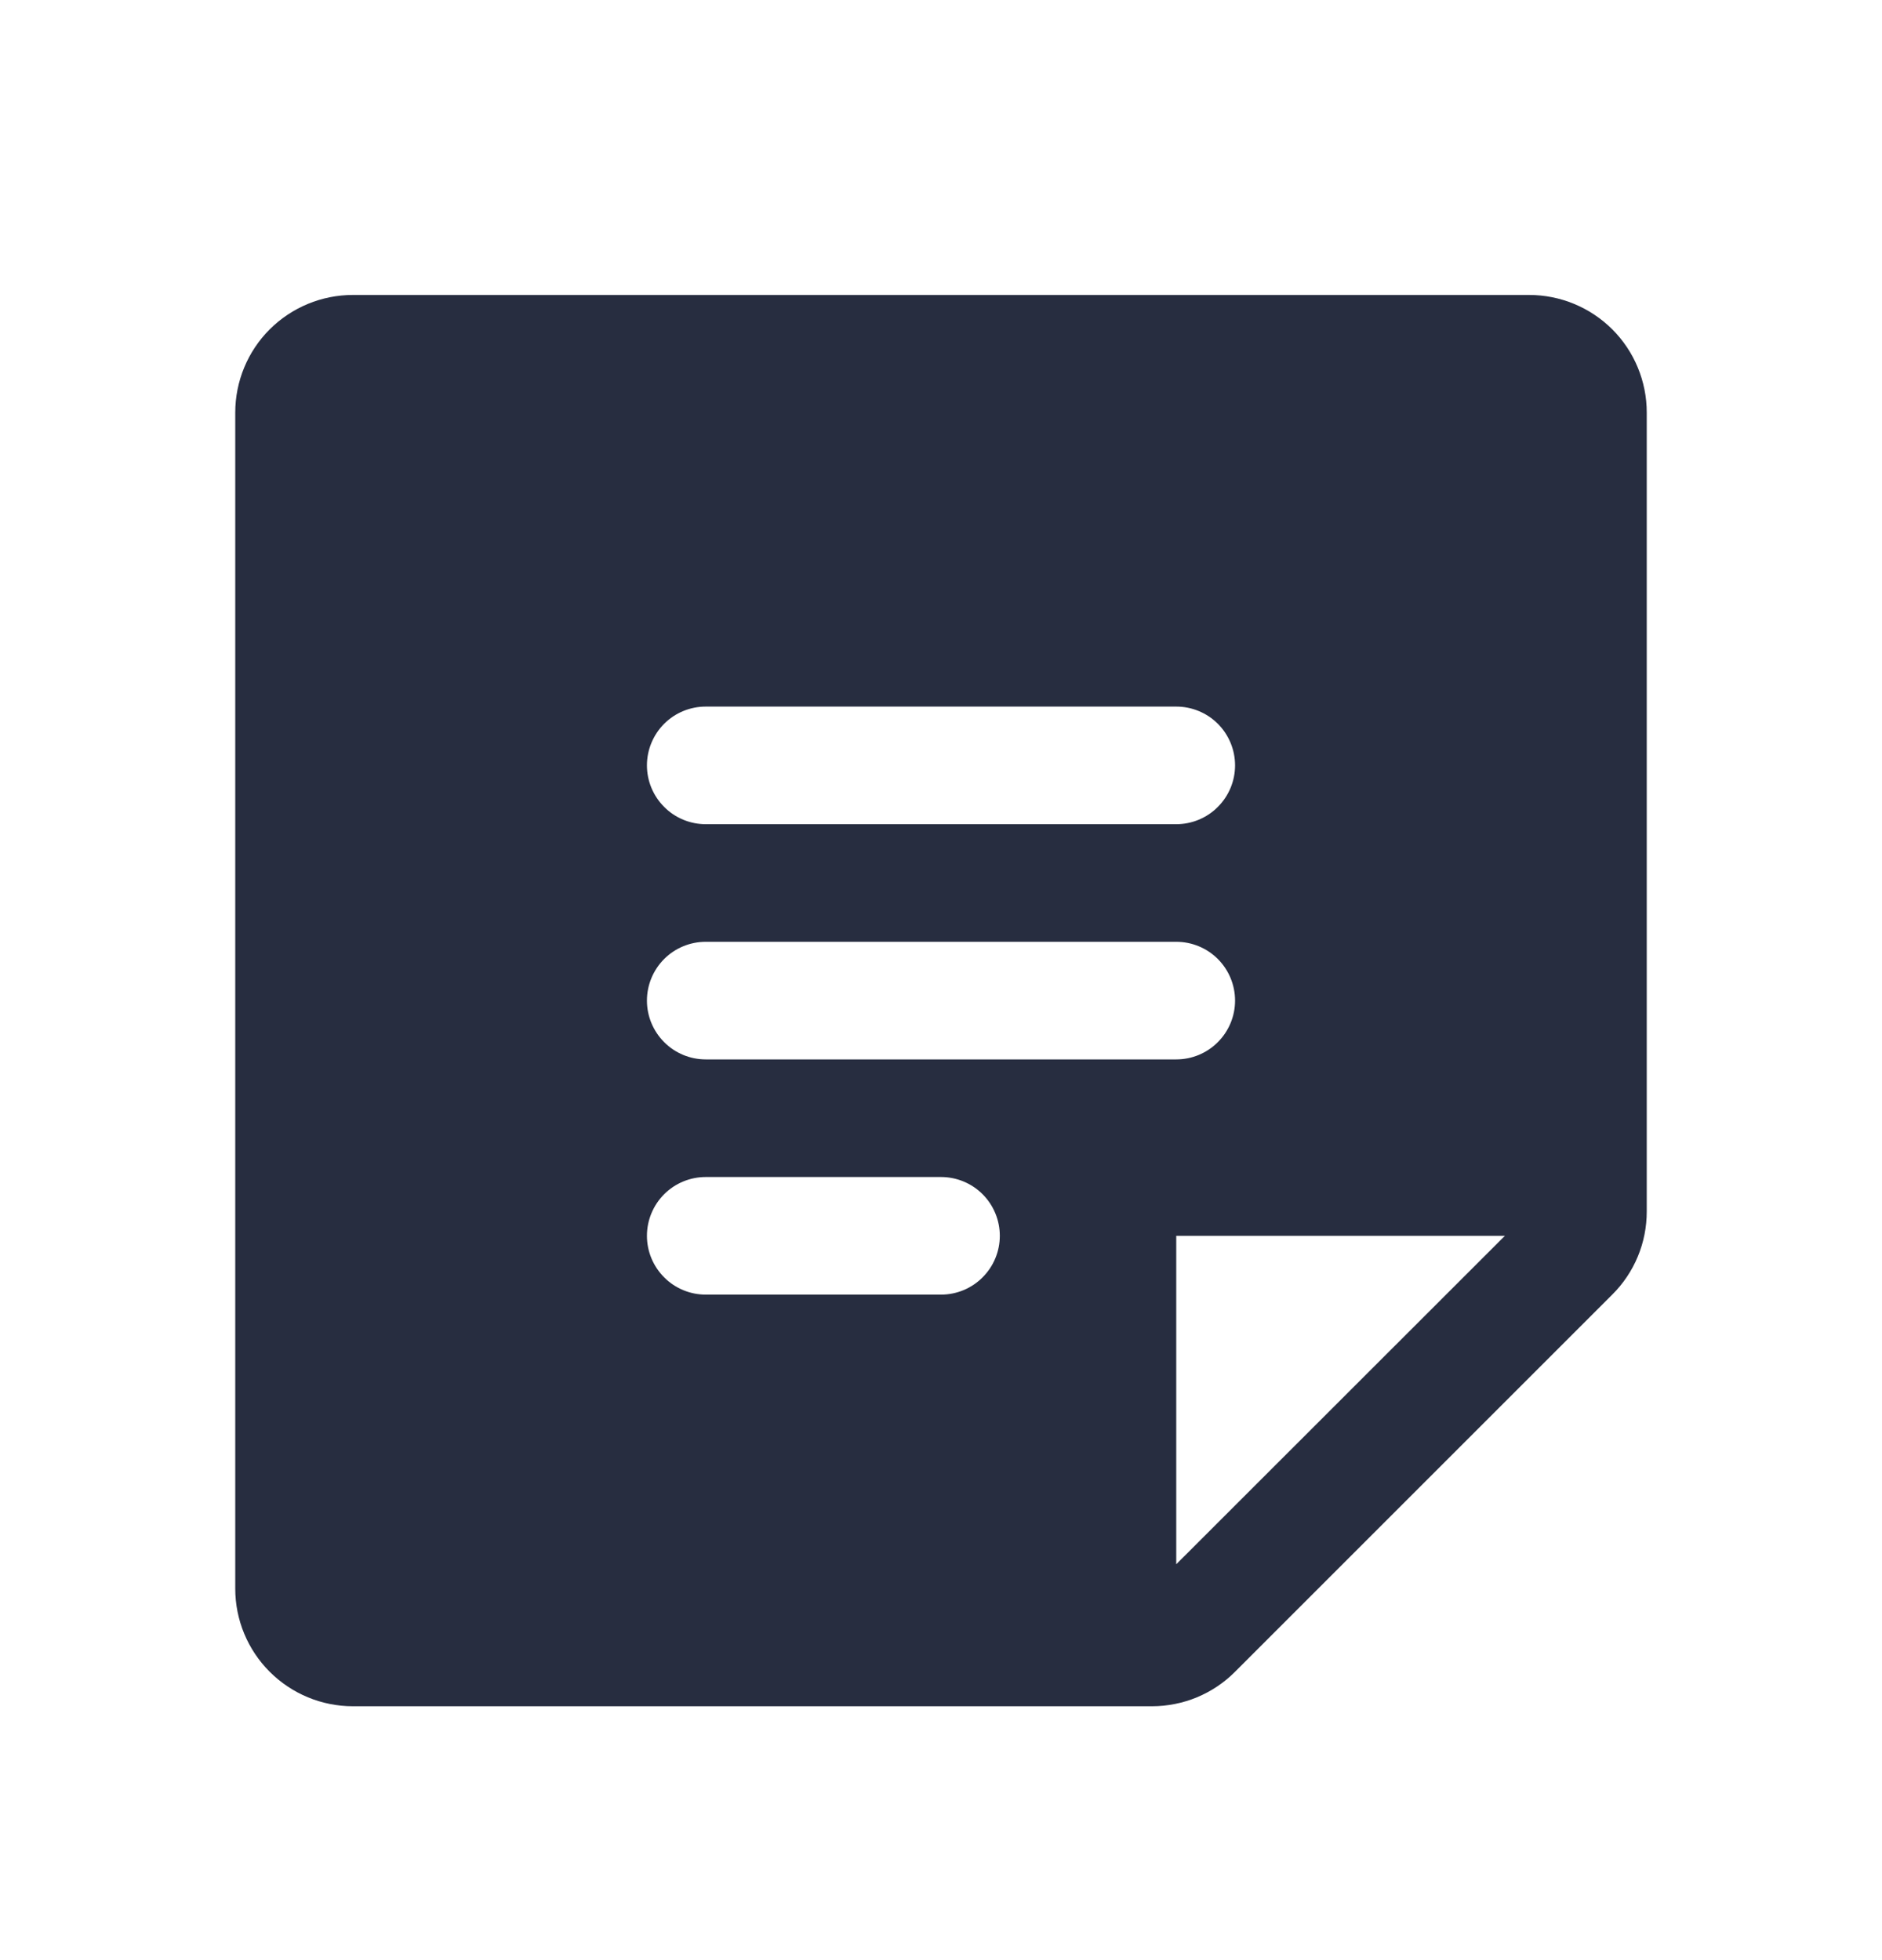 <svg width="24" height="25" viewBox="0 0 24 25" fill="none" xmlns="http://www.w3.org/2000/svg">
<path d="M19.5 3.762H4.5C4.102 3.762 3.721 3.92 3.439 4.201C3.158 4.482 3 4.864 3 5.262V20.262C3 20.66 3.158 21.041 3.439 21.322C3.721 21.604 4.102 21.762 4.5 21.762H14.69C14.887 21.762 15.082 21.723 15.264 21.648C15.446 21.572 15.611 21.462 15.75 21.322L20.56 16.512C20.7 16.373 20.811 16.207 20.886 16.026C20.962 15.844 21 15.648 21 15.451V5.262C21 4.864 20.842 4.482 20.561 4.201C20.279 3.92 19.898 3.762 19.5 3.762ZM9 9.012H15C15.199 9.012 15.39 9.091 15.53 9.231C15.671 9.372 15.75 9.563 15.75 9.762C15.75 9.961 15.671 10.151 15.53 10.292C15.39 10.433 15.199 10.512 15 10.512H9C8.801 10.512 8.61 10.433 8.47 10.292C8.329 10.151 8.25 9.961 8.25 9.762C8.25 9.563 8.329 9.372 8.47 9.231C8.61 9.091 8.801 9.012 9 9.012ZM12 16.512H9C8.801 16.512 8.61 16.433 8.47 16.292C8.329 16.151 8.25 15.961 8.25 15.762C8.25 15.563 8.329 15.372 8.47 15.231C8.61 15.091 8.801 15.012 9 15.012H12C12.199 15.012 12.39 15.091 12.53 15.231C12.671 15.372 12.75 15.563 12.75 15.762C12.75 15.961 12.671 16.151 12.53 16.292C12.39 16.433 12.199 16.512 12 16.512ZM9 13.512C8.801 13.512 8.61 13.433 8.47 13.292C8.329 13.151 8.25 12.961 8.25 12.762C8.25 12.563 8.329 12.372 8.47 12.231C8.61 12.091 8.801 12.012 9 12.012H15C15.199 12.012 15.39 12.091 15.53 12.231C15.671 12.372 15.75 12.563 15.75 12.762C15.75 12.961 15.671 13.151 15.53 13.292C15.39 13.433 15.199 13.512 15 13.512H9ZM15 19.951V15.762H19.191L15 19.951Z" fill="#272D40"/>
</svg>
